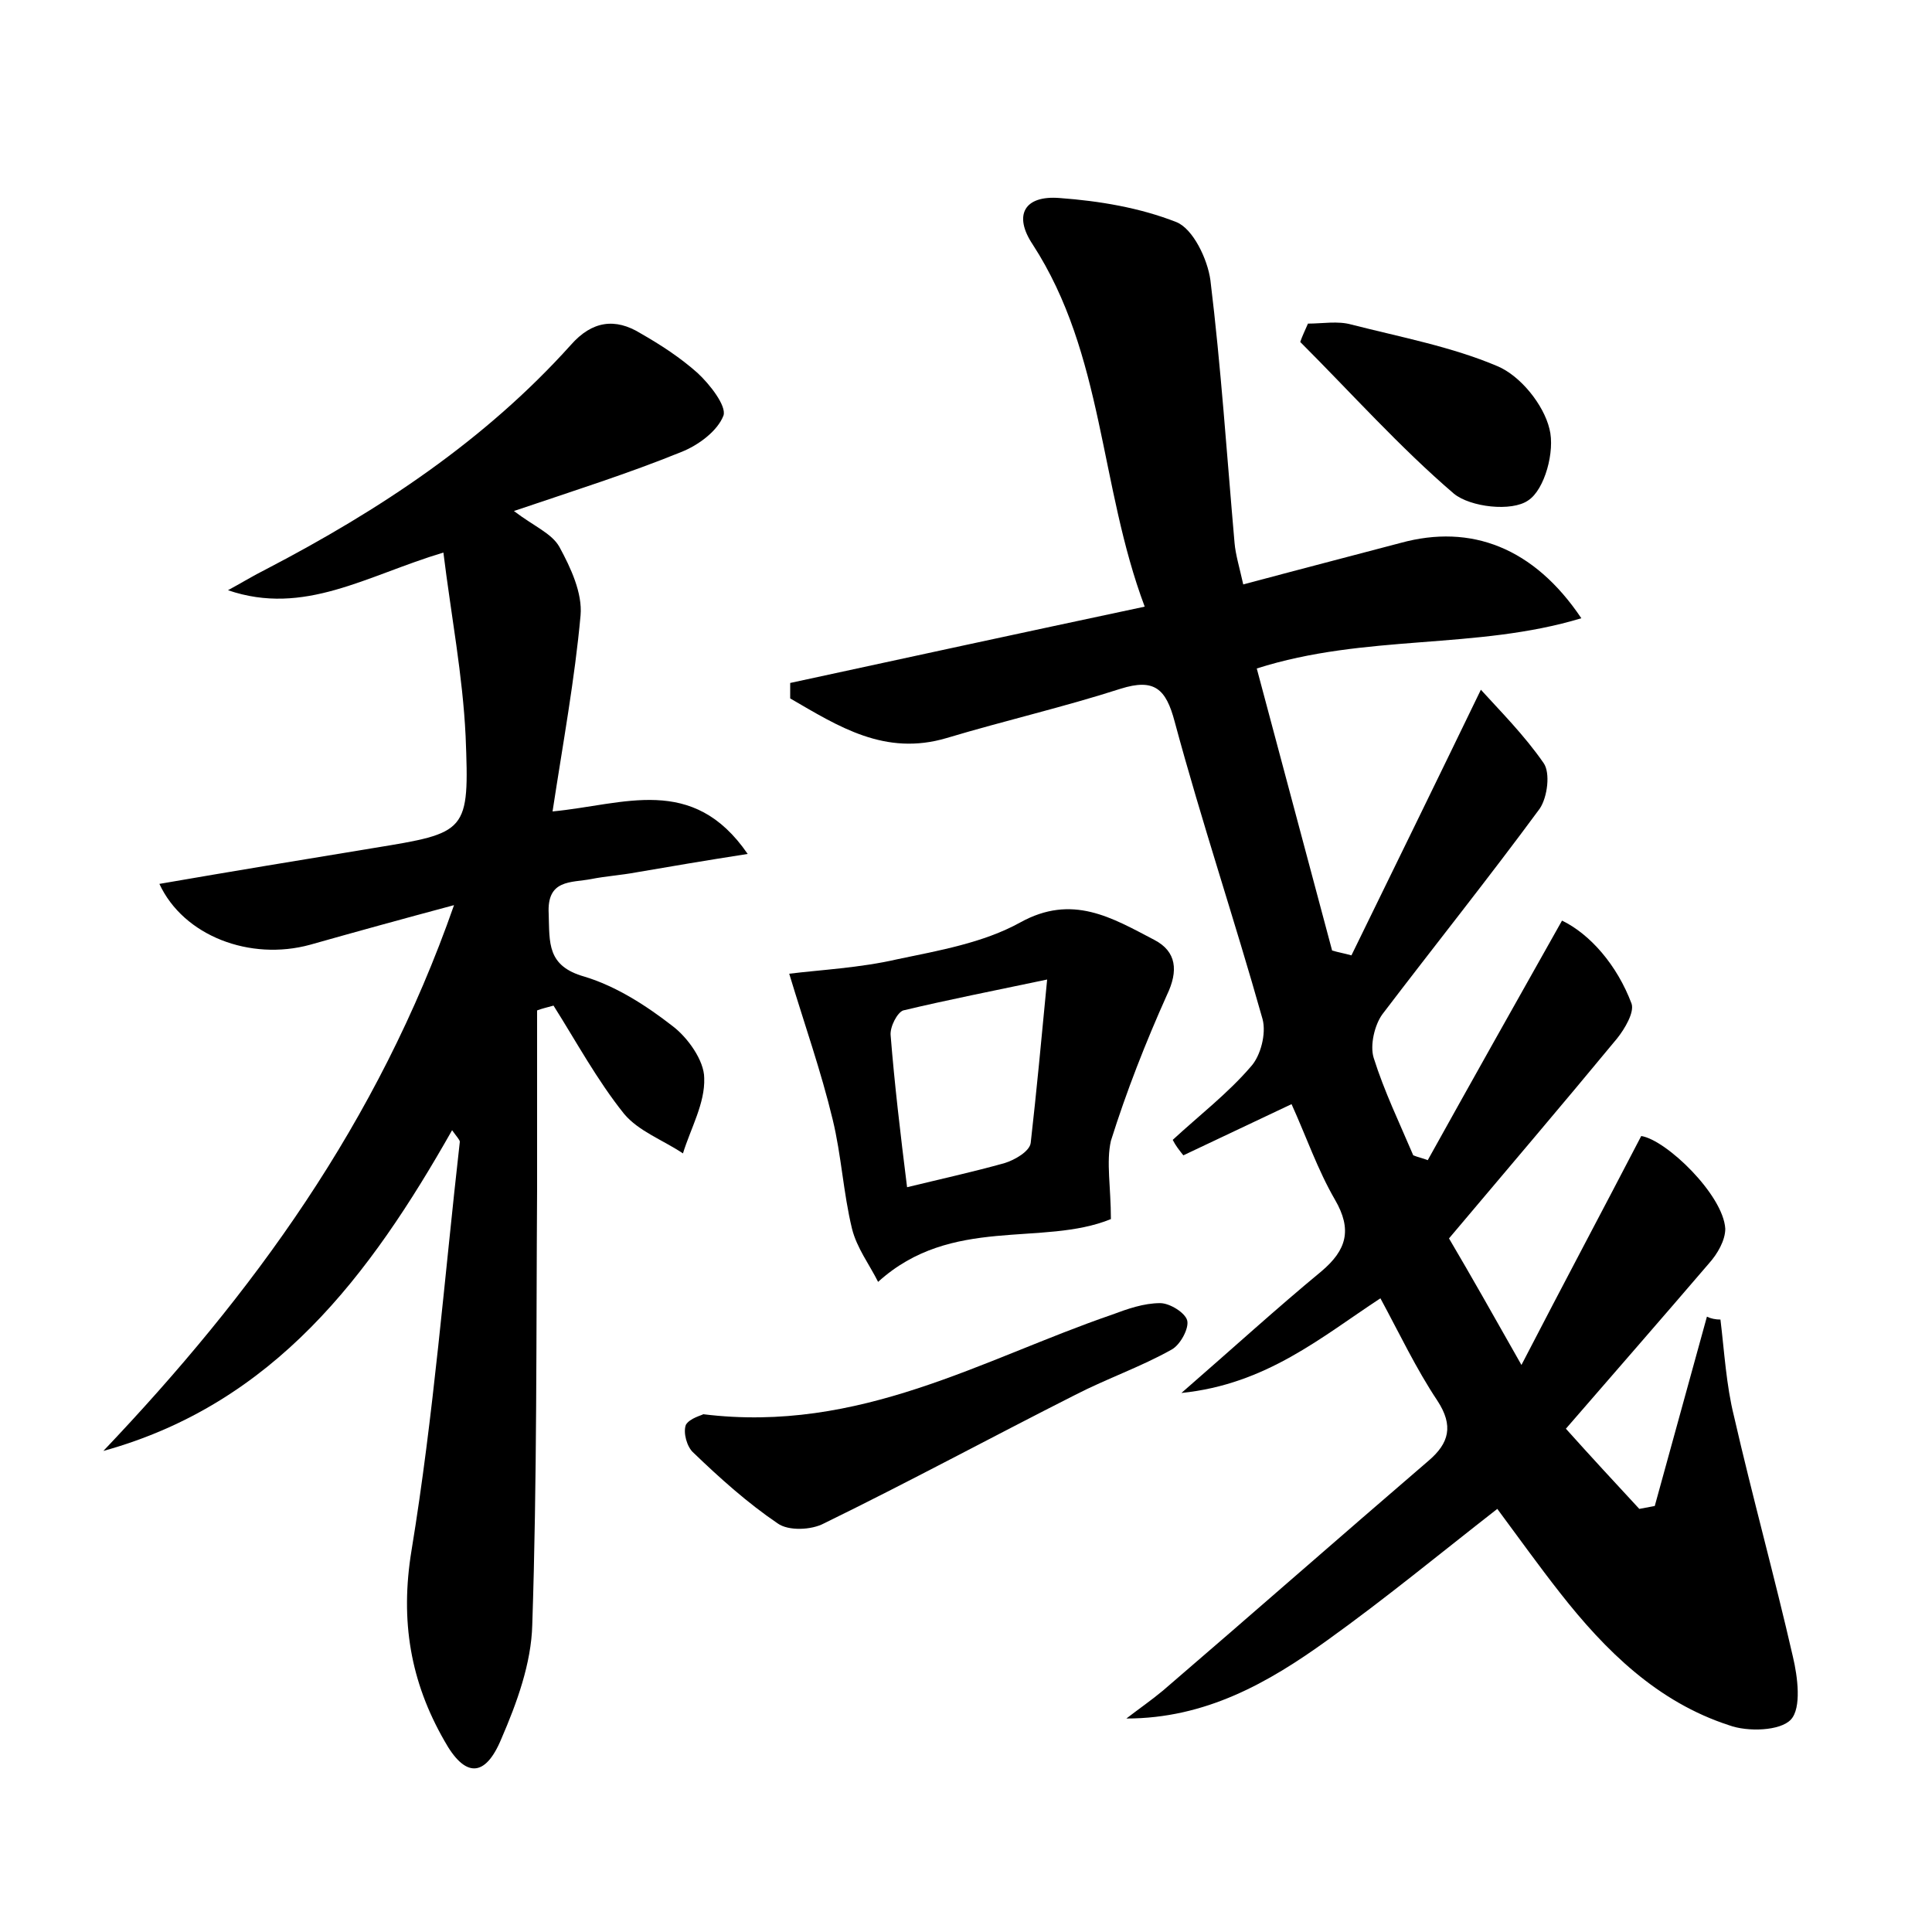<?xml version="1.0" encoding="utf-8"?>
<!-- Generator: Adobe Illustrator 22.0.0, SVG Export Plug-In . SVG Version: 6.00 Build 0)  -->
<svg version="1.1" id="图层_1" xmlns="http://www.w3.org/2000/svg" xmlns:xlink="http://www.w3.org/1999/xlink" x="0px" y="0px"
	 viewBox="0 0 200 200" style="enable-background:new 0 0 200 200;" xml:space="preserve">
<style type="text/css">
	.st0{fill:#FFFFFF;}
</style>
<g>
	
	<path d="M178.1,136.6c0.4,3.3,0.6,6.8,1.4,10c1.9,8.3,4.2,16.6,6.1,24.9c0.5,2.1,0.9,5.3-0.2,6.5c-1.1,1.2-4.5,1.3-6.4,0.6
		c-7.4-2.4-12.8-7.7-17.5-13.7c-2.2-2.8-4.2-5.6-6.5-8.7c-5.9,4.6-11.6,9.3-17.6,13.6c-6.1,4.4-12.6,8.1-20.8,8.1
		c1.3-1,2.6-1.9,3.8-2.9c9.2-7.9,18.3-15.9,27.5-23.8c2.1-1.8,2.6-3.6,0.9-6.2c-2.2-3.3-3.9-6.9-5.9-10.6c-6.1,4-11.8,8.9-20.6,9.8
		c5.4-4.7,9.9-8.8,14.5-12.6c2.6-2.2,3.2-4.3,1.4-7.4c-1.8-3.1-3-6.6-4.5-9.9c-4,1.9-7.6,3.6-11.2,5.3c-0.4-0.5-0.8-1-1.1-1.6
		c2.7-2.5,5.7-4.8,8.1-7.6c1-1.1,1.6-3.4,1.2-4.9c-2.9-10.3-6.3-20.4-9.1-30.8c-0.9-3.4-2.1-4.5-5.6-3.4c-5.9,1.9-12,3.3-18,5.1
		c-6.4,1.9-11.2-1.2-16.2-4.1c0-0.5,0-1.1,0-1.6c12-2.6,24-5.2,36.7-7.9c-4.7-12.5-4.2-26.1-11.6-37.5c-2-3-0.9-5.1,2.8-4.8
		c4.1,0.3,8.3,1,12.1,2.5c1.7,0.7,3.2,3.8,3.5,6c1.1,9,1.7,18.1,2.5,27.2c0.1,1.2,0.5,2.5,0.9,4.3c5.6-1.5,11-2.9,16.3-4.3
		c7.3-2,13.8,0.5,18.7,7.8c-10.9,3.3-22.3,1.6-33.6,5.2c2.6,9.7,5.2,19.5,7.8,29.2c0.7,0.2,1.3,0.3,2,0.5c4.4-9,8.8-18,13.4-27.5
		c1.9,2.1,4.5,4.7,6.5,7.6c0.7,1,0.4,3.5-0.4,4.7c-5.3,7.2-10.9,14.2-16.3,21.3c-0.8,1.1-1.3,3.2-0.9,4.5c1.1,3.5,2.7,6.8,4.1,10.1
		c0.5,0.2,1,0.3,1.5,0.5c4.5-8.1,9-16.1,13.9-24.8c2.9,1.4,5.7,4.6,7.2,8.6c0.3,0.9-0.7,2.6-1.5,3.6c-5.7,6.9-11.5,13.7-17.4,20.7
		c2.3,3.9,4.5,7.8,7.5,13.1c4.5-8.7,8.4-16,12.4-23.7c2.6,0.4,8.5,6.1,8.7,9.6c0,1.2-0.8,2.6-1.7,3.6c-4.8,5.6-9.6,11.1-14.8,17.1
		c2.6,2.9,5.1,5.6,7.6,8.3c0.5-0.1,1.1-0.2,1.6-0.3c1.8-6.5,3.6-13.1,5.4-19.6C177.1,136.5,177.6,136.6,178.1,136.6z"/>
	<path d="M55.6,104.6c0,6.2,0,12.3,0,18.5c-0.1,15,0,30.1-0.5,45.1c-0.1,4-1.6,8.1-3.2,11.8c-1.7,4.1-3.8,4-5.9,0.2
		c-3.5-6.1-4.6-12.4-3.4-19.7c2.3-14,3.4-28.2,5-42.3c0-0.2-0.3-0.5-0.8-1.2c-8.5,15-18.4,28.3-36.1,33.2
		c15.4-16.2,28.4-33.9,36.3-56.5c-5.6,1.5-10.3,2.8-14.9,4.1c-6.2,1.7-13.1-0.9-15.6-6.3c7.5-1.3,14.8-2.5,22.1-3.7
		c9.8-1.6,10-1.6,9.6-11.6c-0.3-6.3-1.5-12.5-2.3-19c-8,2.4-14.4,6.6-22.3,3.9c1.3-0.7,2.6-1.5,4-2.2c11.7-6.1,22.6-13.3,31.5-23.2
		c2.2-2.5,4.6-2.8,7.2-1.2c2.1,1.2,4.1,2.5,5.9,4.1c1.3,1.2,3,3.4,2.7,4.4c-0.6,1.6-2.6,3.1-4.4,3.8c-5.4,2.2-11.1,4-17.3,6.1
		c2.1,1.6,3.9,2.3,4.7,3.7c1.2,2.2,2.4,4.8,2.2,7.1c-0.6,6.6-1.8,13.1-2.9,20.3c7.4-0.7,14.5-3.9,20.2,4.4c-4.5,0.7-8,1.3-11.5,1.9
		c-1.6,0.3-3.2,0.4-4.7,0.7c-2.1,0.4-4.6,0-4.4,3.6c0.1,3-0.2,5.4,3.7,6.5c3.3,1,6.4,3,9.1,5.1c1.6,1.2,3.3,3.6,3.3,5.4
		c0.1,2.6-1.4,5.2-2.2,7.8c-2.1-1.4-4.6-2.3-6.1-4.1c-2.8-3.5-4.9-7.4-7.3-11.2C56.6,104.3,56.1,104.4,55.6,104.6z"/>
	<path d="M115,126.2c-7.1,2.9-16.5-0.4-24.1,6.5c-0.9-1.8-2.2-3.5-2.7-5.5c-0.9-3.7-1.1-7.6-2-11.3c-1.2-5-2.9-9.8-4.5-15.1
		c3.2-0.4,7.3-0.6,11.2-1.5c4.3-0.9,8.9-1.7,12.7-3.8c5.4-3,9.5-0.5,13.9,1.8c2.3,1.2,2.5,3.2,1.3,5.7c-2.2,4.9-4.2,10-5.8,15.1
		C114.5,120.3,115,122.9,115,126.2z M108.4,101.4c-5.7,1.2-10.3,2.1-14.9,3.2c-0.6,0.2-1.4,1.7-1.3,2.6c0.4,5,1,10.1,1.7,15.7
		c3.7-0.9,6.9-1.6,10.1-2.5c1-0.3,2.6-1.2,2.7-2.1C107.3,113,107.8,107.7,108.4,101.4z"/>
	<path d="M72.8,146.4c16.2,2,28.9-5.7,42.3-10.3c1.6-0.6,3.3-1.2,5-1.2c1,0,2.6,1,2.8,1.8c0.2,0.8-0.7,2.5-1.6,3
		c-3.2,1.8-6.7,3-10,4.7c-8.7,4.4-17.2,9-26,13.3c-1.3,0.7-3.7,0.8-4.8,0c-3.1-2.1-6-4.7-8.7-7.3c-0.7-0.6-1.1-2.1-0.8-2.9
		C71.4,146.8,72.7,146.5,72.8,146.4z"/>
	<path d="M135.4,33.5c1.5,0,3.1-0.3,4.5,0.1c5.1,1.3,10.4,2.3,15.1,4.3c2.4,1,4.8,4,5.4,6.5c0.6,2.3-0.5,6.3-2.2,7.4
		c-1.7,1.2-6,0.7-7.7-0.7c-5.6-4.8-10.6-10.4-15.9-15.7C134.8,34.8,135.1,34.2,135.4,33.5z"/>
	
</g>
</svg>
